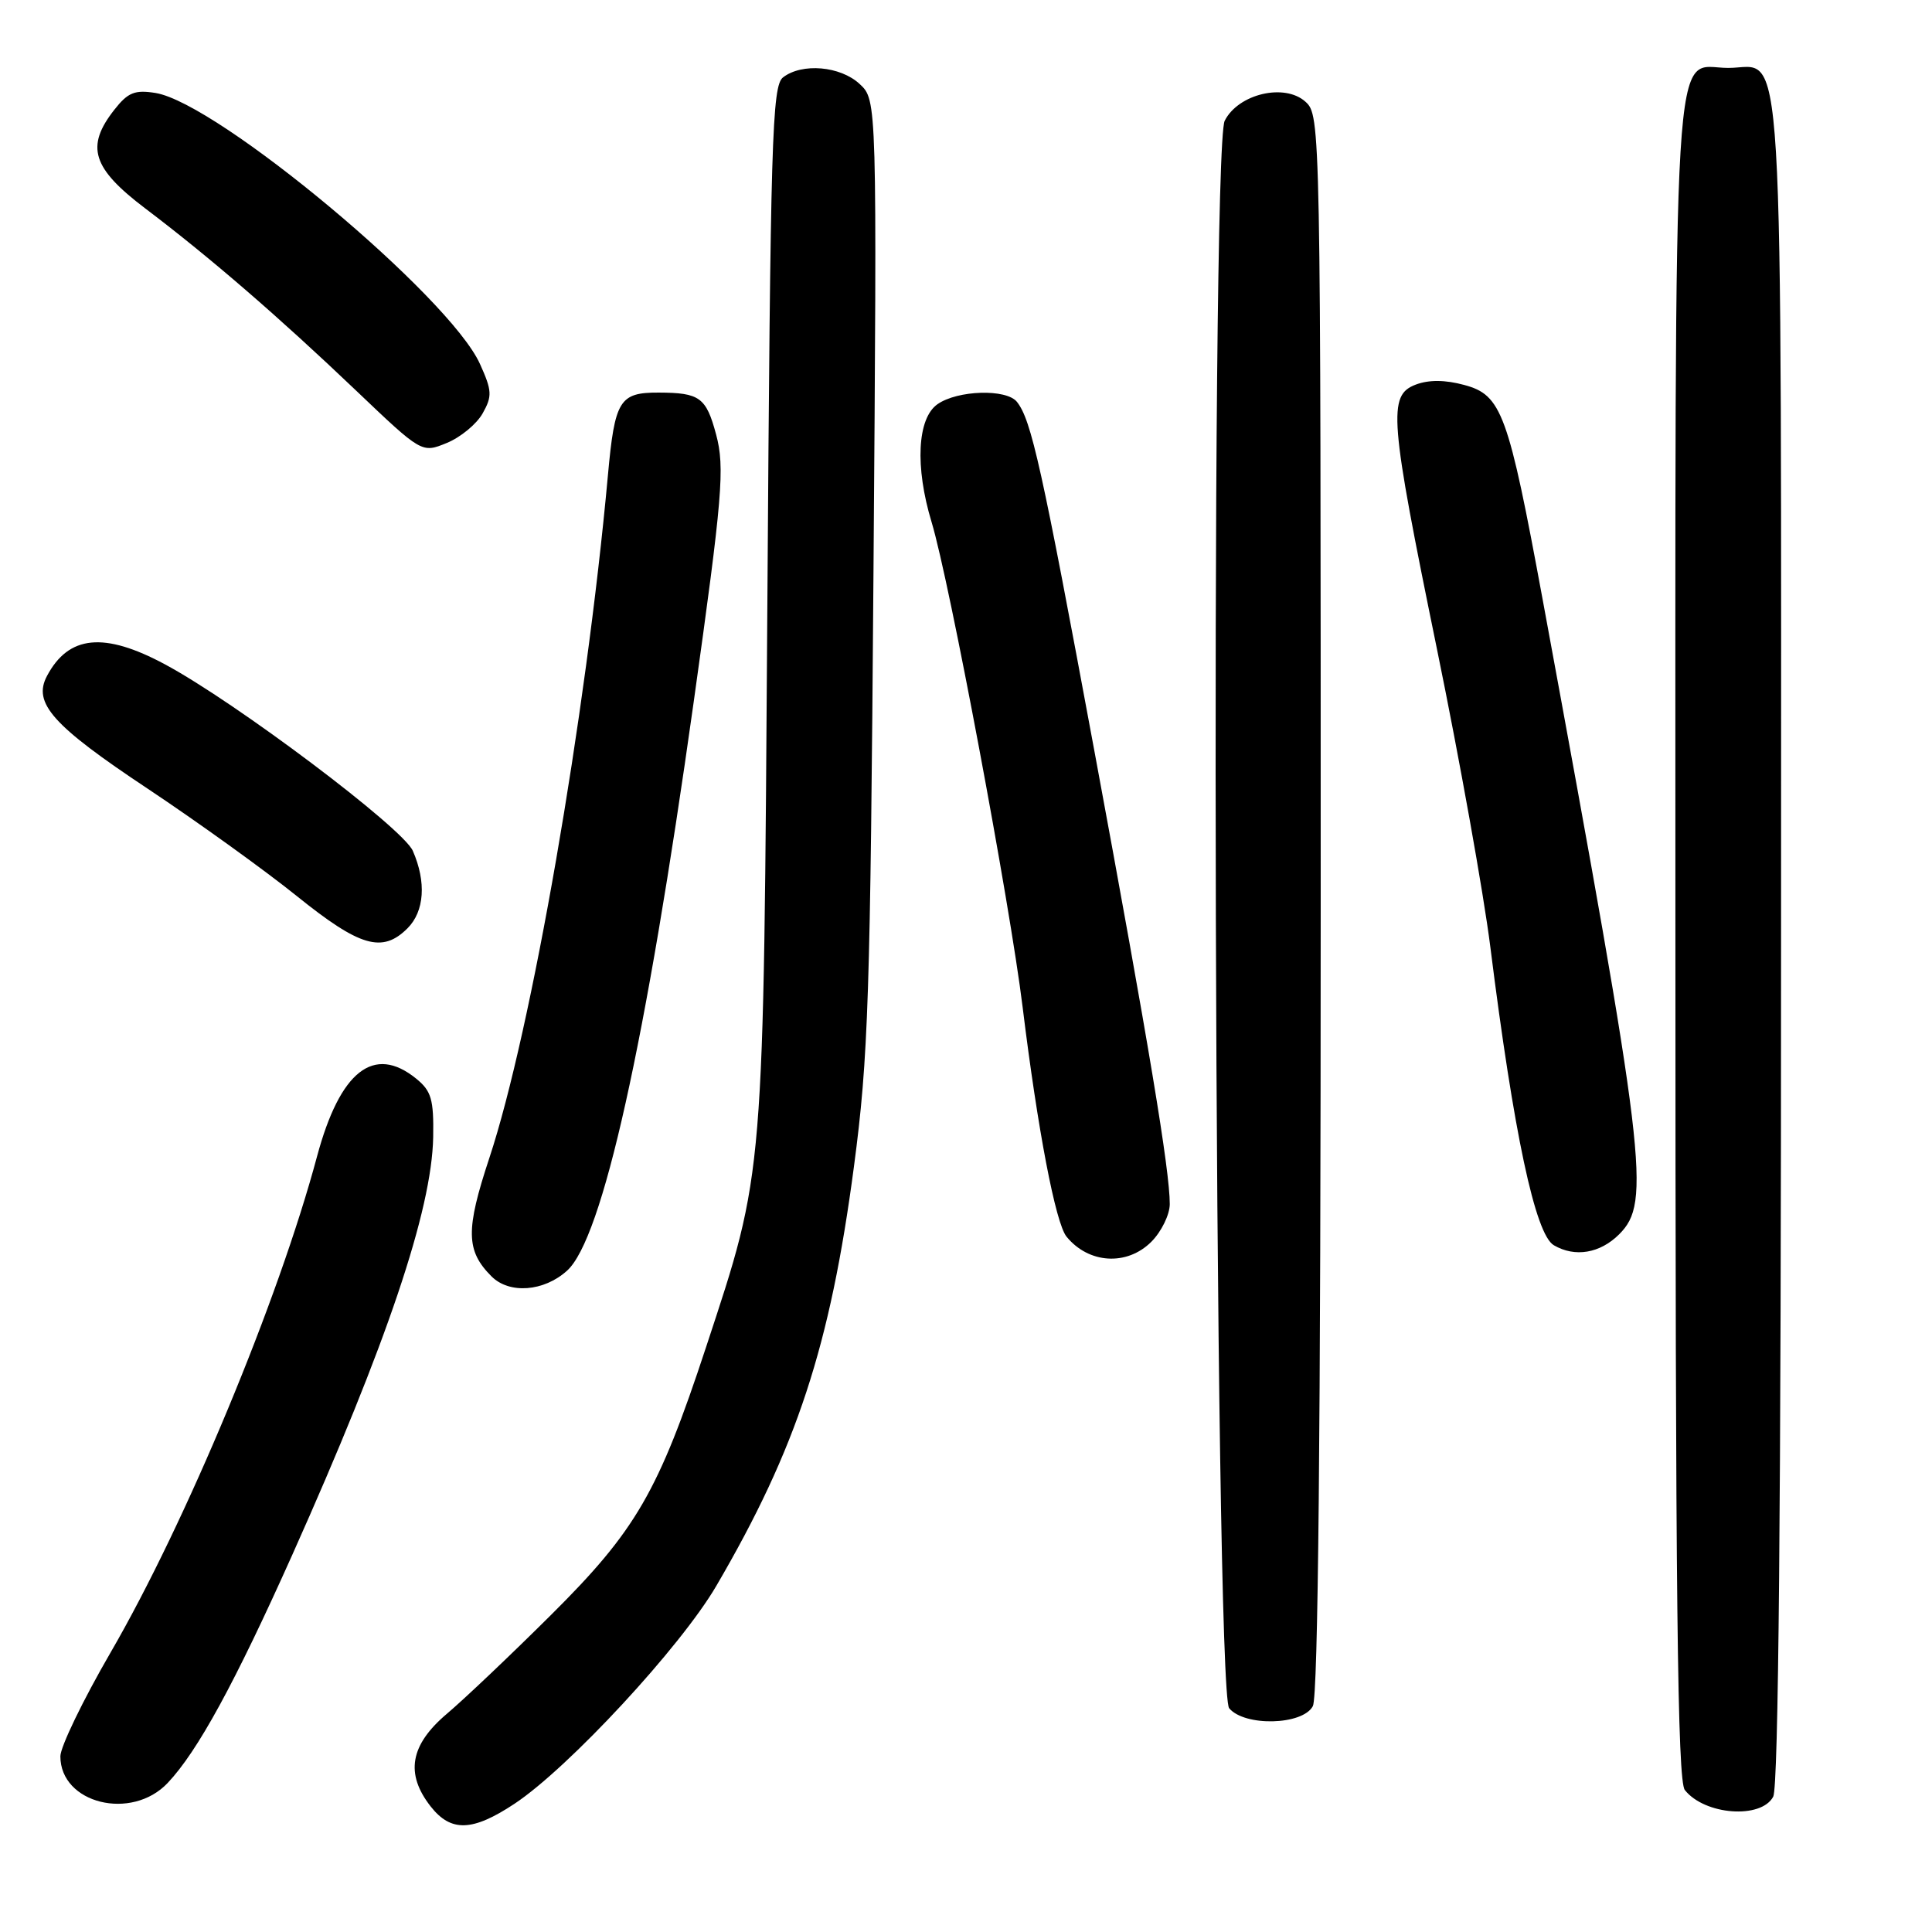 <?xml version="1.0" encoding="UTF-8" standalone="no"?>
<!DOCTYPE svg PUBLIC "-//W3C//DTD SVG 1.1//EN" "http://www.w3.org/Graphics/SVG/1.1/DTD/svg11.dtd" >
<svg xmlns="http://www.w3.org/2000/svg" xmlns:xlink="http://www.w3.org/1999/xlink" version="1.1" viewBox="0 0 256 256">
 <g >
 <path fill="currentColor"
d=" M 68.17 239.01 C 75.34 234.26 90.20 218.22 94.92 210.13 C 105.56 191.92 110.01 178.35 113.15 154.59 C 115.07 140.08 115.32 132.35 115.74 75.88 C 116.21 13.27 116.21 13.27 113.91 11.13 C 111.35 8.75 106.28 8.31 103.76 10.25 C 102.30 11.38 102.09 18.33 101.68 80.00 C 101.16 156.89 101.33 154.88 93.55 178.52 C 87.24 197.68 84.28 202.79 73.00 214.00 C 67.75 219.22 61.55 225.11 59.22 227.08 C 54.33 231.22 53.67 235.03 57.07 239.37 C 59.76 242.79 62.61 242.69 68.17 239.01 Z  M 234.96 238.07 C 235.66 236.77 236.00 199.63 236.00 124.79 C 236.00 0.21 236.53 9.00 229.00 9.00 C 221.47 9.00 222.00 0.24 222.00 124.53 C 222.00 211.89 222.27 235.95 223.25 237.19 C 225.88 240.51 233.36 241.07 234.96 238.07 Z  M 22.22 236.25 C 26.19 232.05 31.10 223.05 38.74 206.00 C 51.27 178.01 57.22 160.35 57.40 150.67 C 57.48 145.67 57.16 144.56 55.14 142.92 C 49.54 138.38 45.05 141.91 42.01 153.23 C 36.90 172.29 24.65 201.73 14.65 218.97 C 10.99 225.28 8.00 231.47 8.00 232.72 C 8.00 238.98 17.43 241.32 22.22 236.25 Z  M 173.96 226.07 C 174.66 224.77 175.00 189.78 175.00 119.72 C 175.00 16.26 174.98 15.29 172.98 13.48 C 170.22 10.99 164.09 12.43 162.28 16.00 C 160.33 19.83 160.91 223.98 162.87 226.35 C 164.91 228.80 172.61 228.61 173.96 226.07 Z  M 75.14 168.37 C 79.83 164.13 85.54 138.45 91.92 93.00 C 95.73 65.85 96.06 61.93 94.89 57.58 C 93.57 52.65 92.72 52.04 87.29 52.02 C 82.08 52.00 81.46 53.01 80.55 63.00 C 77.63 95.03 70.40 136.66 64.84 153.44 C 61.68 162.99 61.73 165.73 65.13 169.13 C 67.49 171.49 72.07 171.15 75.14 168.37 Z  M 152.55 164.55 C 153.90 163.20 155.00 160.94 155.00 159.54 C 155.00 155.09 152.26 138.60 145.01 99.50 C 138.02 61.80 136.66 55.66 134.75 53.25 C 133.36 51.50 126.89 51.69 124.22 53.56 C 121.54 55.44 121.22 61.85 123.44 69.18 C 125.80 76.97 133.81 119.62 135.51 133.50 C 137.50 149.70 139.87 162.08 141.32 163.86 C 144.25 167.46 149.32 167.77 152.55 164.55 Z  M 214.55 163.55 C 218.79 159.30 218.15 153.96 204.42 79.50 C 199.85 54.72 198.98 52.34 194.02 51.01 C 191.48 50.32 189.33 50.31 187.60 50.96 C 183.87 52.38 184.11 55.30 190.42 86.08 C 193.40 100.61 196.58 118.35 197.48 125.50 C 200.58 150.19 203.43 163.56 205.89 165.00 C 208.69 166.64 212.01 166.08 214.55 163.55 Z  M 54.00 123.00 C 56.24 120.76 56.51 116.87 54.70 112.74 C 53.38 109.72 31.26 93.07 21.86 88.03 C 13.80 83.70 9.10 84.16 6.23 89.56 C 4.31 93.16 6.95 96.12 19.56 104.50 C 26.17 108.90 35.08 115.31 39.35 118.75 C 47.70 125.47 50.67 126.33 54.00 123.00 Z  M 63.95 54.78 C 65.24 52.49 65.20 51.77 63.60 48.23 C 59.57 39.29 28.89 13.67 20.61 12.32 C 17.86 11.88 16.95 12.25 15.16 14.53 C 11.31 19.42 12.20 22.28 19.25 27.62 C 27.90 34.17 36.95 42.00 47.19 51.76 C 55.89 60.05 55.89 60.05 59.19 58.70 C 61.01 57.96 63.15 56.20 63.95 54.78 Z "/>
</g>
</svg>